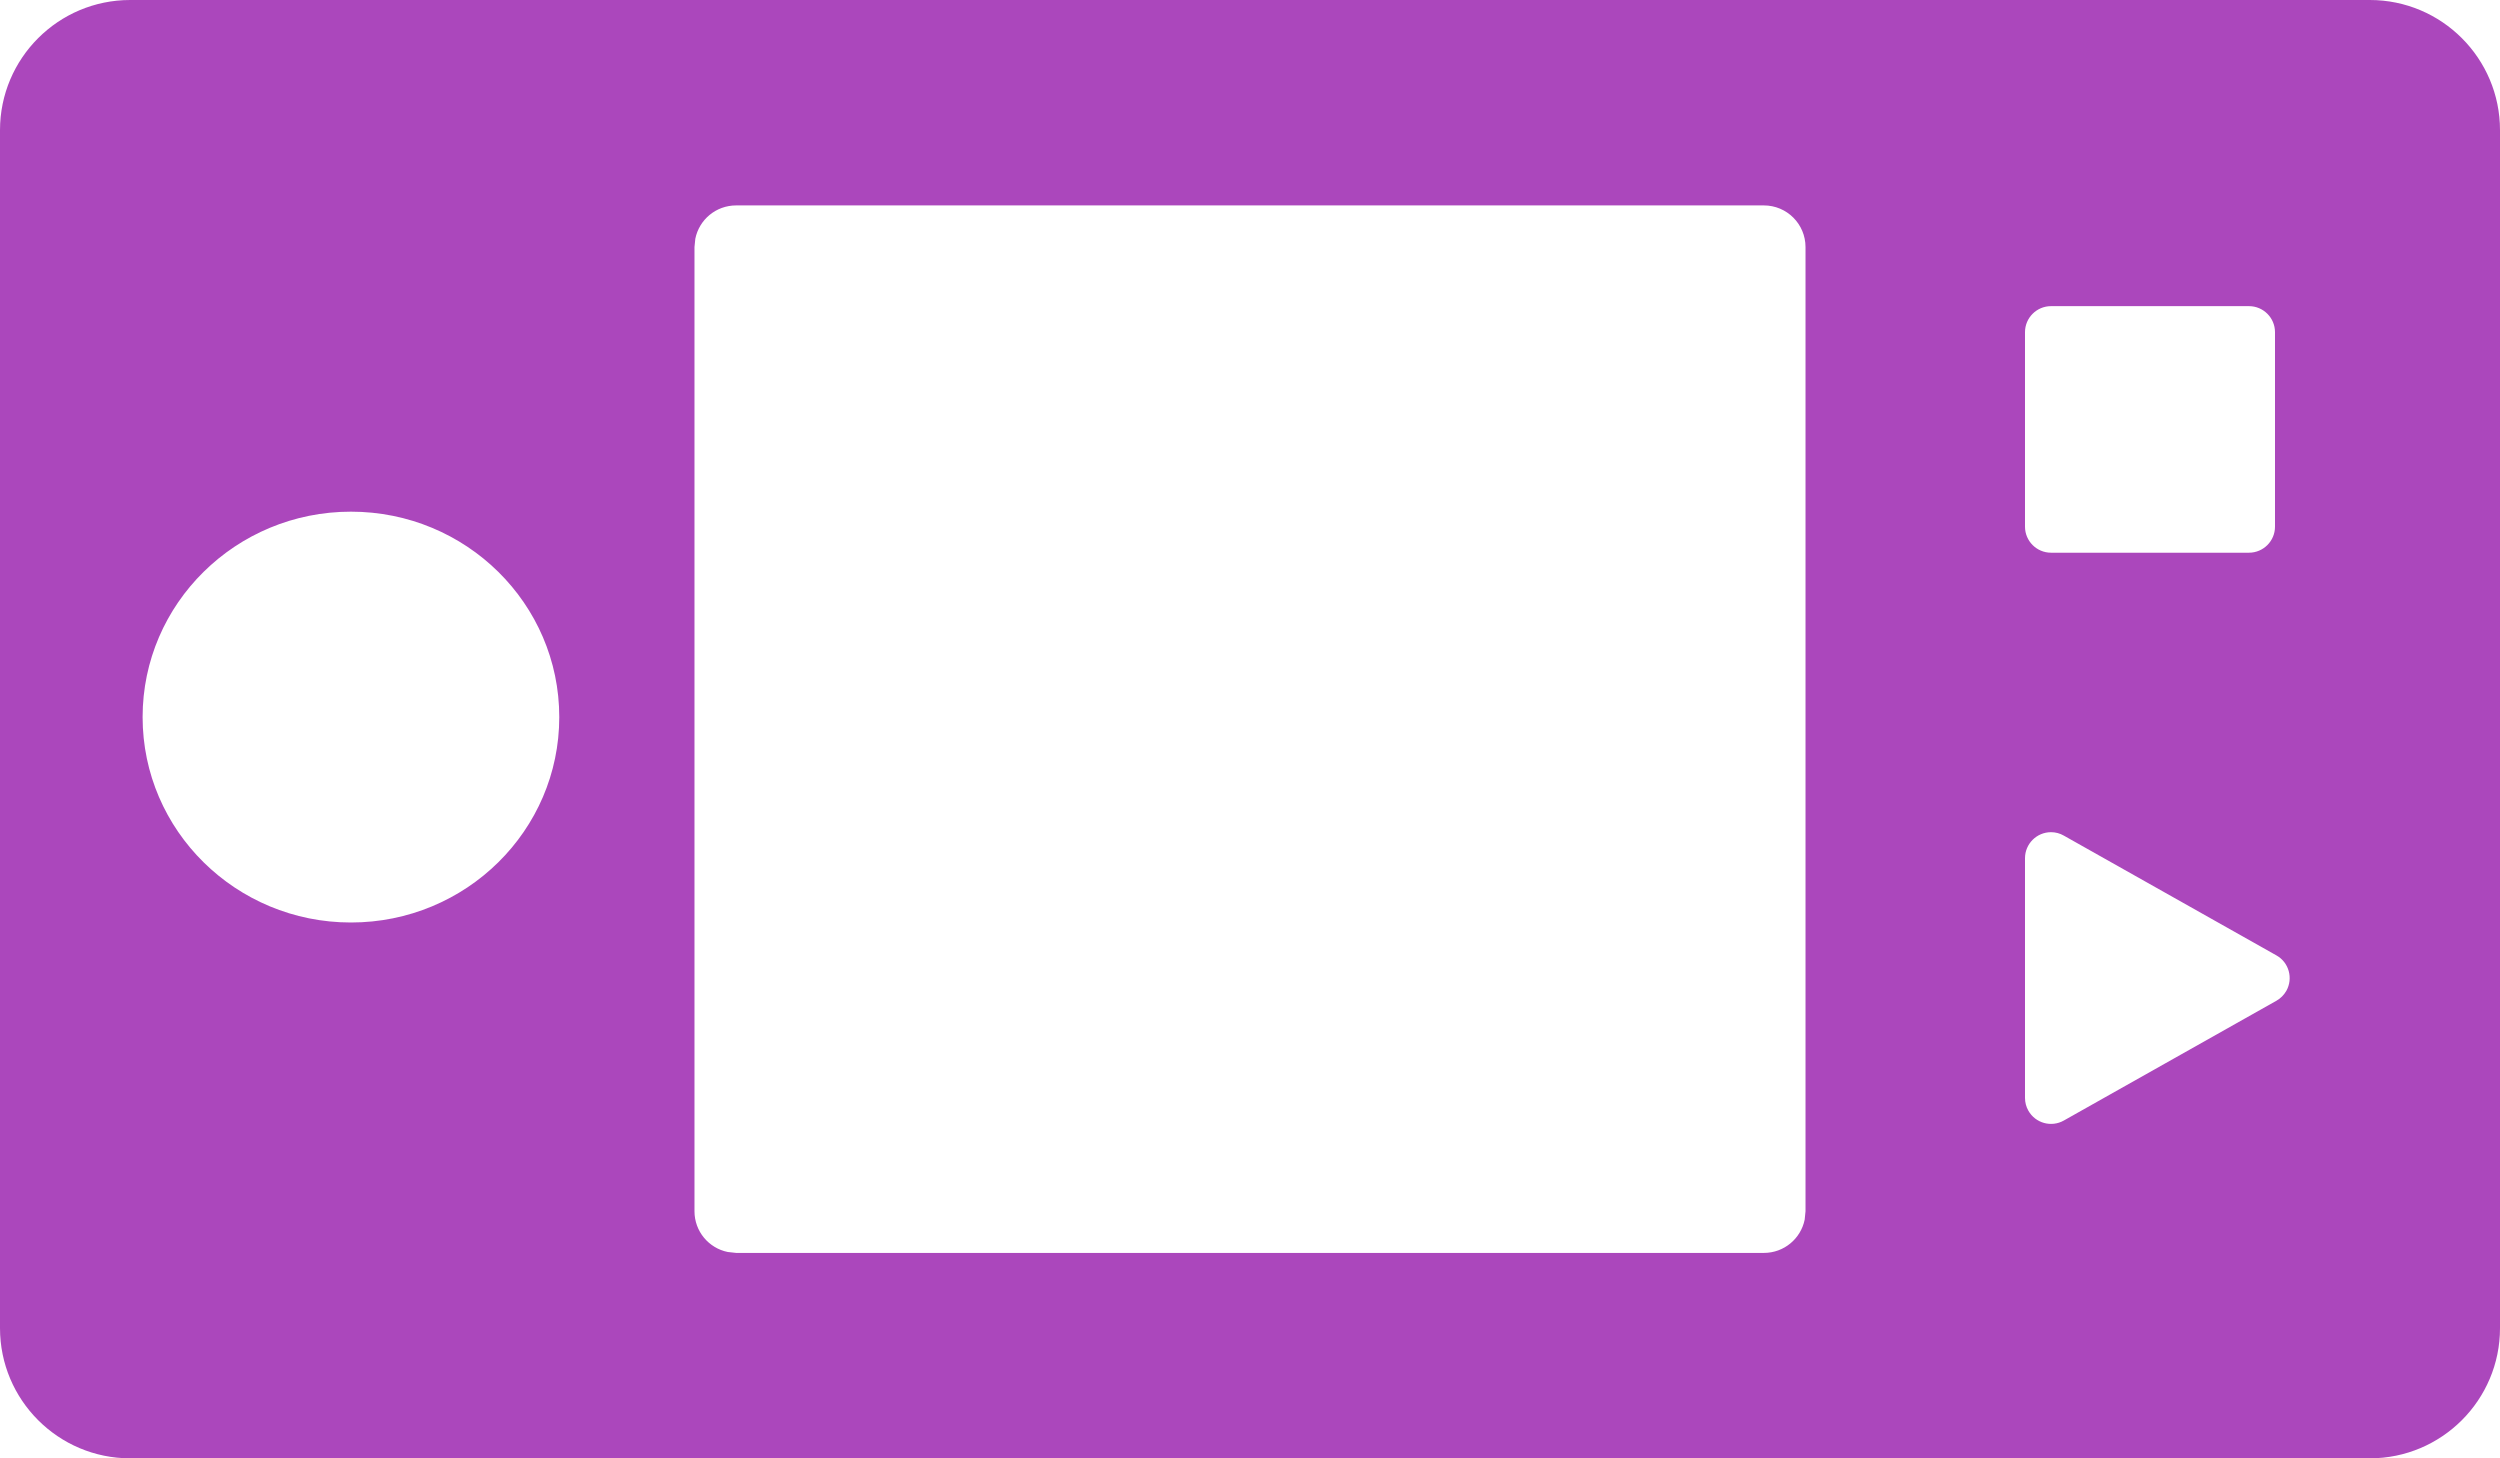 <?xml version="1.0" encoding="UTF-8"?>
<svg width="24px" height="14px" viewBox="0 0 24 14" version="1.1" xmlns="http://www.w3.org/2000/svg" xmlns:xlink="http://www.w3.org/1999/xlink">
    <!-- Generator: Sketch 63.1 (92452) - https://sketch.com -->
    <title>AB47BC</title>
    <desc>Created with Sketch.</desc>
    <g id="积木块图标" stroke="none" stroke-width="1" fill="none" fill-rule="evenodd">
        <g id="画板" transform="translate(-106, -35)" fill="#AB47BC">
            <path d="M128.75,35 C129.44,35 130,35.56 130,36.25 L130,47.75 C130,48.44 129.44,49 128.75,49 L107.25,49 C106.56,49 106,48.44 106,47.75 L106,36.25 C106,35.56 106.56,35 107.25,35 L128.75,35 Z M122.933,36.972 L113.067,36.972 C112.873,36.972 112.712,37.109 112.675,37.292 L112.667,37.372 L112.667,46.628 C112.667,46.821 112.804,46.982 112.986,47.019 L113.067,47.028 L122.933,47.028 C123.127,47.028 123.288,46.891 123.325,46.708 L123.333,46.628 L123.333,37.372 C123.333,37.151 123.154,36.972 122.933,36.972 Z M125.69,42.989 C125.552,42.989 125.44,43.101 125.44,43.239 L125.44,43.239 L125.44,45.54 C125.44,45.583 125.451,45.625 125.472,45.662 C125.54,45.783 125.693,45.825 125.813,45.757 L125.813,45.757 L127.854,44.607 C127.893,44.585 127.926,44.552 127.949,44.512 C128.016,44.392 127.974,44.239 127.854,44.172 L127.854,44.172 L125.813,43.022 C125.775,43 125.733,42.989 125.69,42.989 Z M109.369,39.912 C108.265,39.912 107.369,40.795 107.369,41.884 C107.369,42.973 108.265,43.856 109.369,43.856 C110.474,43.856 111.369,42.973 111.369,41.884 C111.369,40.795 110.474,39.912 109.369,39.912 Z M127.59,37.939 L125.69,37.939 C125.552,37.939 125.44,38.051 125.44,38.189 L125.44,38.189 L125.44,40.056 C125.44,40.194 125.552,40.306 125.69,40.306 L125.69,40.306 L127.59,40.306 C127.728,40.306 127.84,40.194 127.84,40.056 L127.84,40.056 L127.84,38.189 C127.84,38.051 127.728,37.939 127.59,37.939 L127.59,37.939 Z" id="AB47BC"></path>
        </g>
    </g>
</svg>